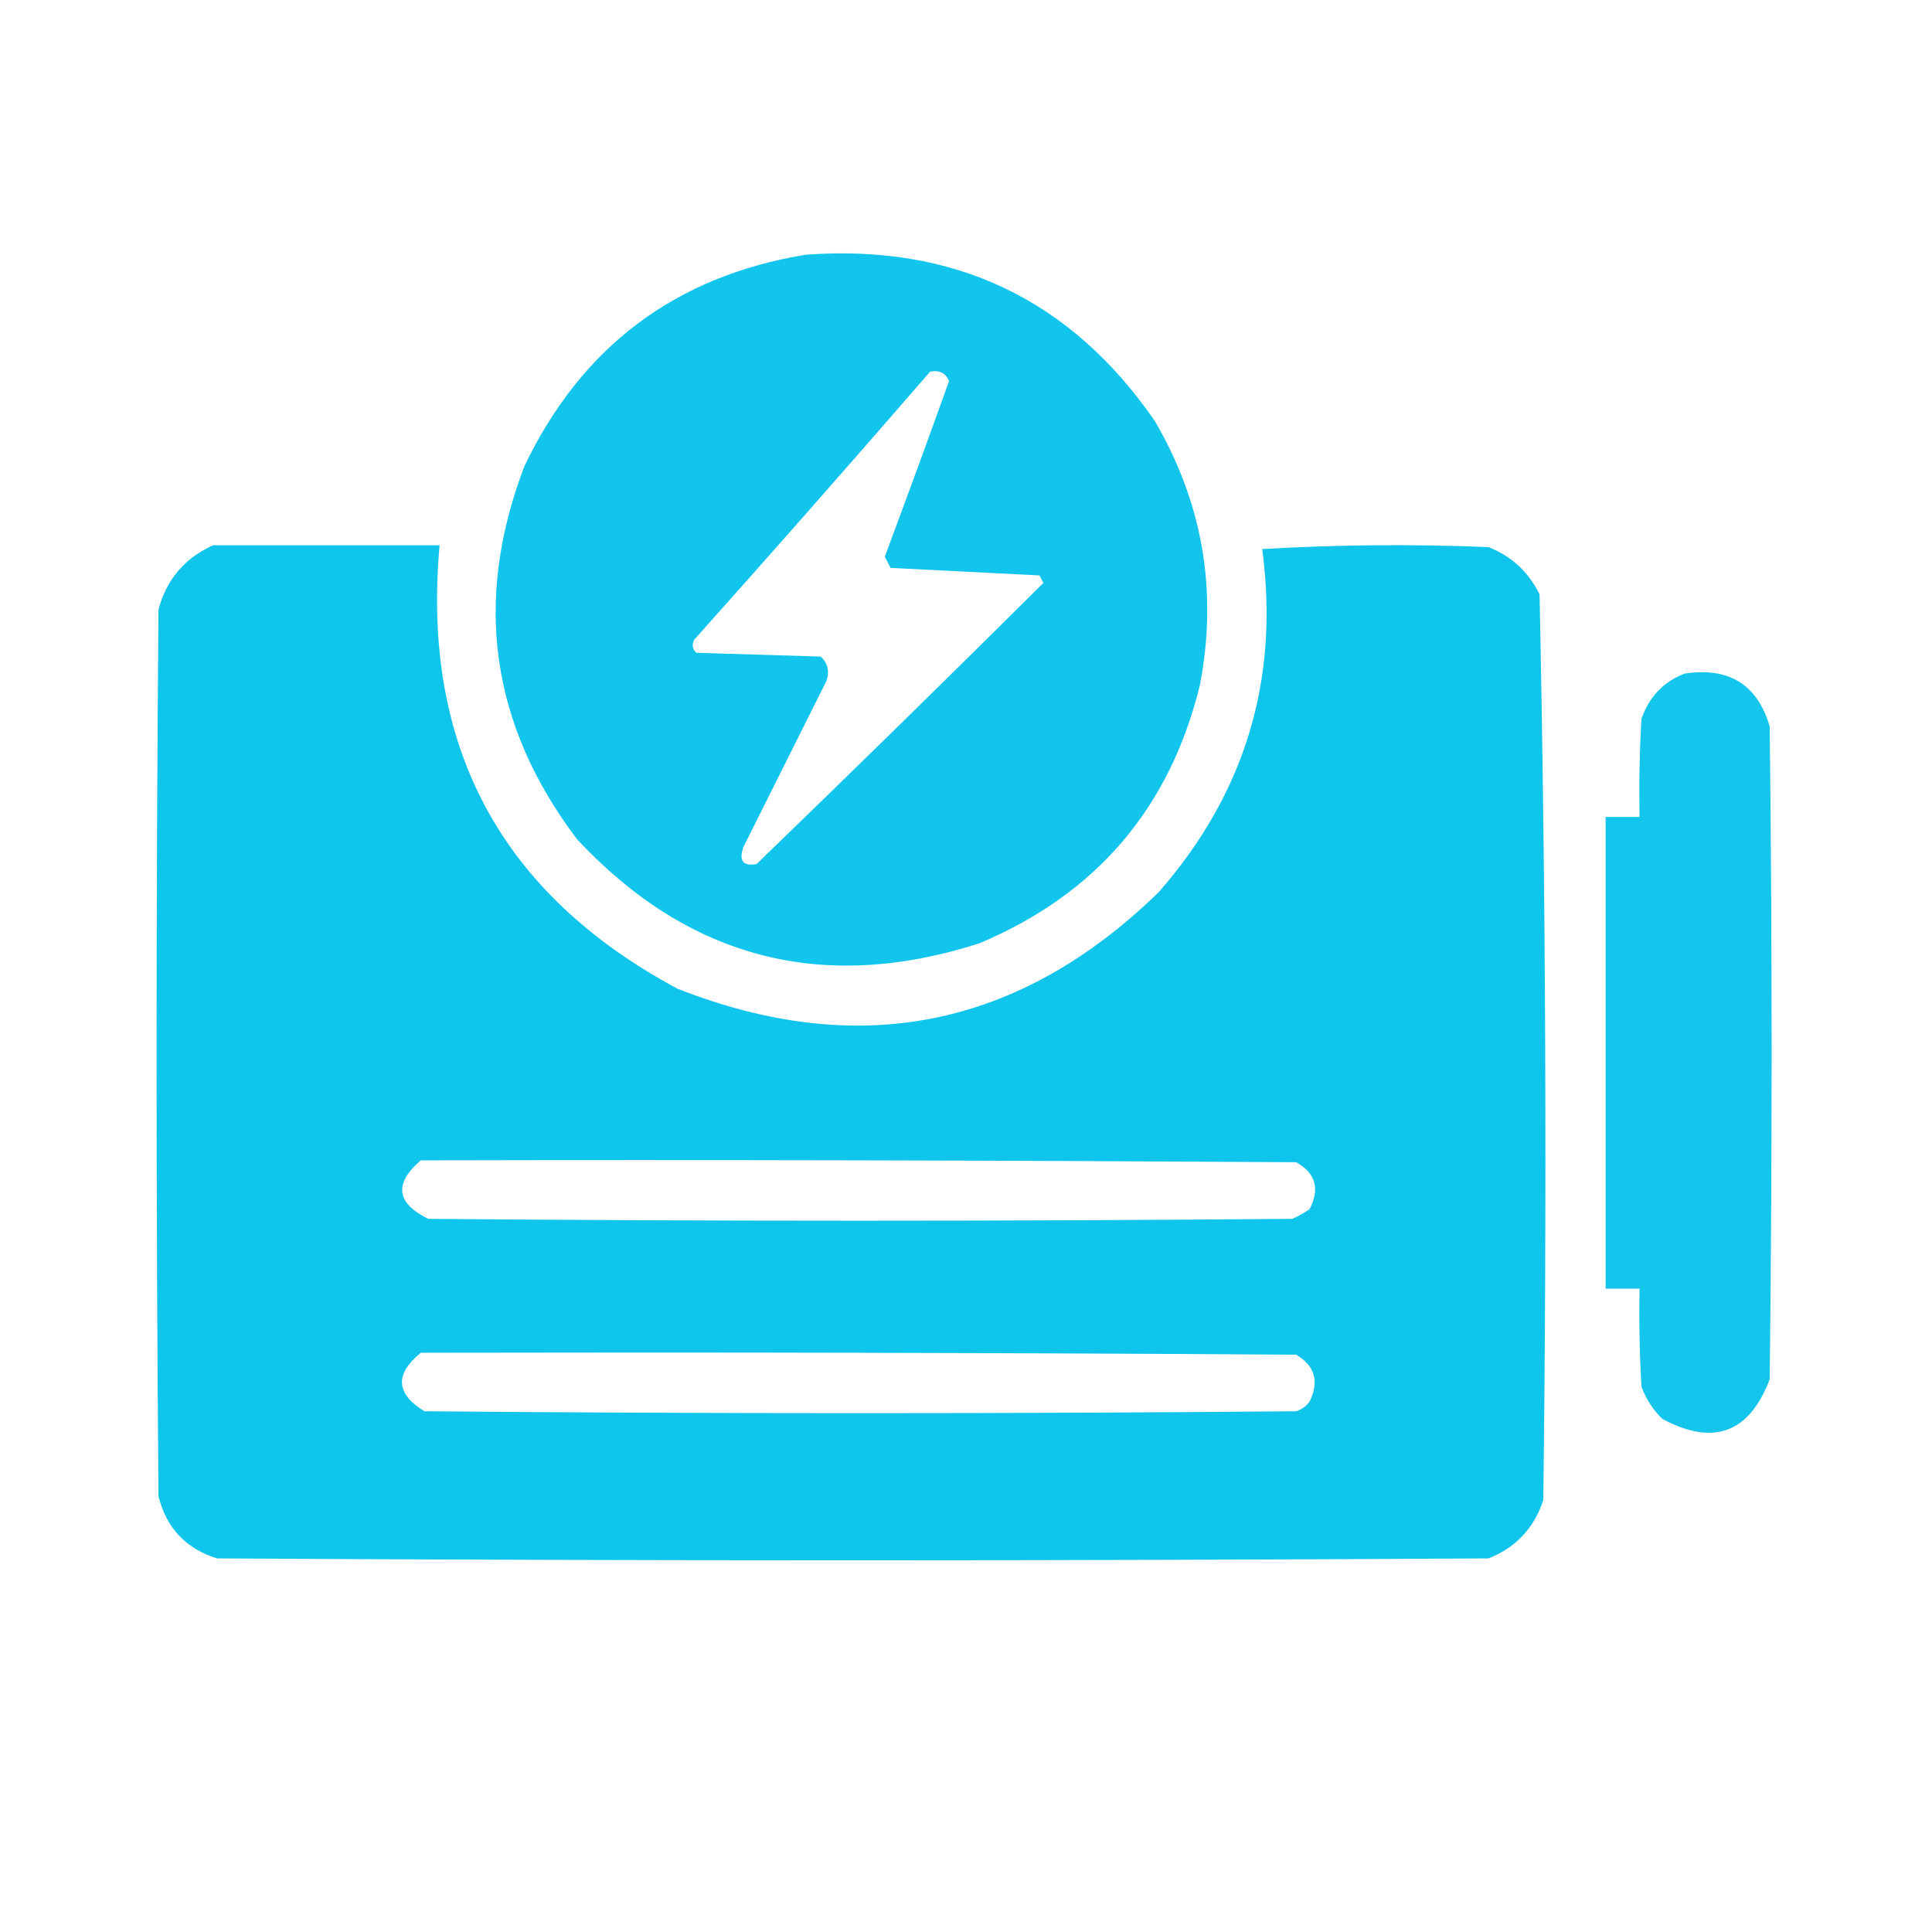 <svg width="32" height="32" viewBox="0 0 32 32" fill="none" xmlns="http://www.w3.org/2000/svg">
<path opacity="0.975" fill-rule="evenodd" clip-rule="evenodd" d="M13.344 4.219C15.805 4.038 17.732 4.955 19.125 6.969C19.922 8.331 20.172 9.79 19.875 11.344C19.376 13.384 18.157 14.811 16.219 15.625C13.631 16.455 11.412 15.882 9.562 13.906C8.125 12.011 7.833 9.949 8.687 7.719C9.634 5.741 11.186 4.574 13.344 4.219ZM15.406 6.156C15.559 6.126 15.663 6.178 15.719 6.312C15.371 7.284 15.016 8.252 14.656 9.219C14.687 9.281 14.719 9.344 14.75 9.406C15.569 9.447 16.392 9.489 17.219 9.531C17.239 9.573 17.26 9.615 17.281 9.656C15.709 11.218 14.126 12.77 12.531 14.312C12.307 14.351 12.234 14.257 12.312 14.031C12.771 13.115 13.229 12.198 13.687 11.281C13.743 11.123 13.712 10.988 13.594 10.875C12.906 10.854 12.219 10.833 11.531 10.812C11.467 10.747 11.457 10.674 11.5 10.594C12.815 9.123 14.117 7.643 15.406 6.156Z" fill="#0DC4EC"/>
<path opacity="0.983" fill-rule="evenodd" clip-rule="evenodd" d="M3.531 9.031C4.781 9.031 6.031 9.031 7.281 9.031C6.98 12.356 8.292 14.804 11.219 16.375C14.222 17.558 16.879 17.026 19.188 14.781C20.622 13.147 21.195 11.252 20.906 9.094C22.156 9.021 23.406 9.01 24.656 9.062C25.036 9.213 25.318 9.474 25.5 9.844C25.604 14.84 25.624 19.84 25.562 24.844C25.412 25.307 25.11 25.63 24.656 25.812C17.635 25.854 10.615 25.854 3.594 25.812C3.077 25.65 2.754 25.306 2.625 24.781C2.583 19.885 2.583 14.99 2.625 10.094C2.761 9.594 3.063 9.24 3.531 9.031ZM6.969 19.219C11.802 19.208 16.635 19.219 21.469 19.25C21.793 19.432 21.866 19.692 21.688 20.031C21.599 20.091 21.505 20.143 21.406 20.188C16.635 20.229 11.865 20.229 7.094 20.188C6.562 19.927 6.521 19.604 6.969 19.219ZM6.969 22.406C11.802 22.396 16.635 22.406 21.469 22.438C21.783 22.626 21.856 22.886 21.688 23.219C21.631 23.294 21.558 23.346 21.469 23.375C16.656 23.417 11.844 23.417 7.031 23.375C6.555 23.084 6.534 22.762 6.969 22.406Z" fill="#0DC4EC"/>
<path opacity="0.965" fill-rule="evenodd" clip-rule="evenodd" d="M27.906 11.156C28.638 11.047 29.107 11.339 29.312 12.031C29.354 15.635 29.354 19.24 29.312 22.844C28.973 23.737 28.379 23.956 27.531 23.5C27.377 23.347 27.262 23.17 27.188 22.969C27.156 22.427 27.146 21.886 27.156 21.344C26.969 21.344 26.781 21.344 26.594 21.344C26.594 18.74 26.594 16.135 26.594 13.531C26.781 13.531 26.969 13.531 27.156 13.531C27.146 12.989 27.156 12.447 27.188 11.906C27.314 11.541 27.553 11.291 27.906 11.156Z" fill="#0DC4EC"/>
</svg>
